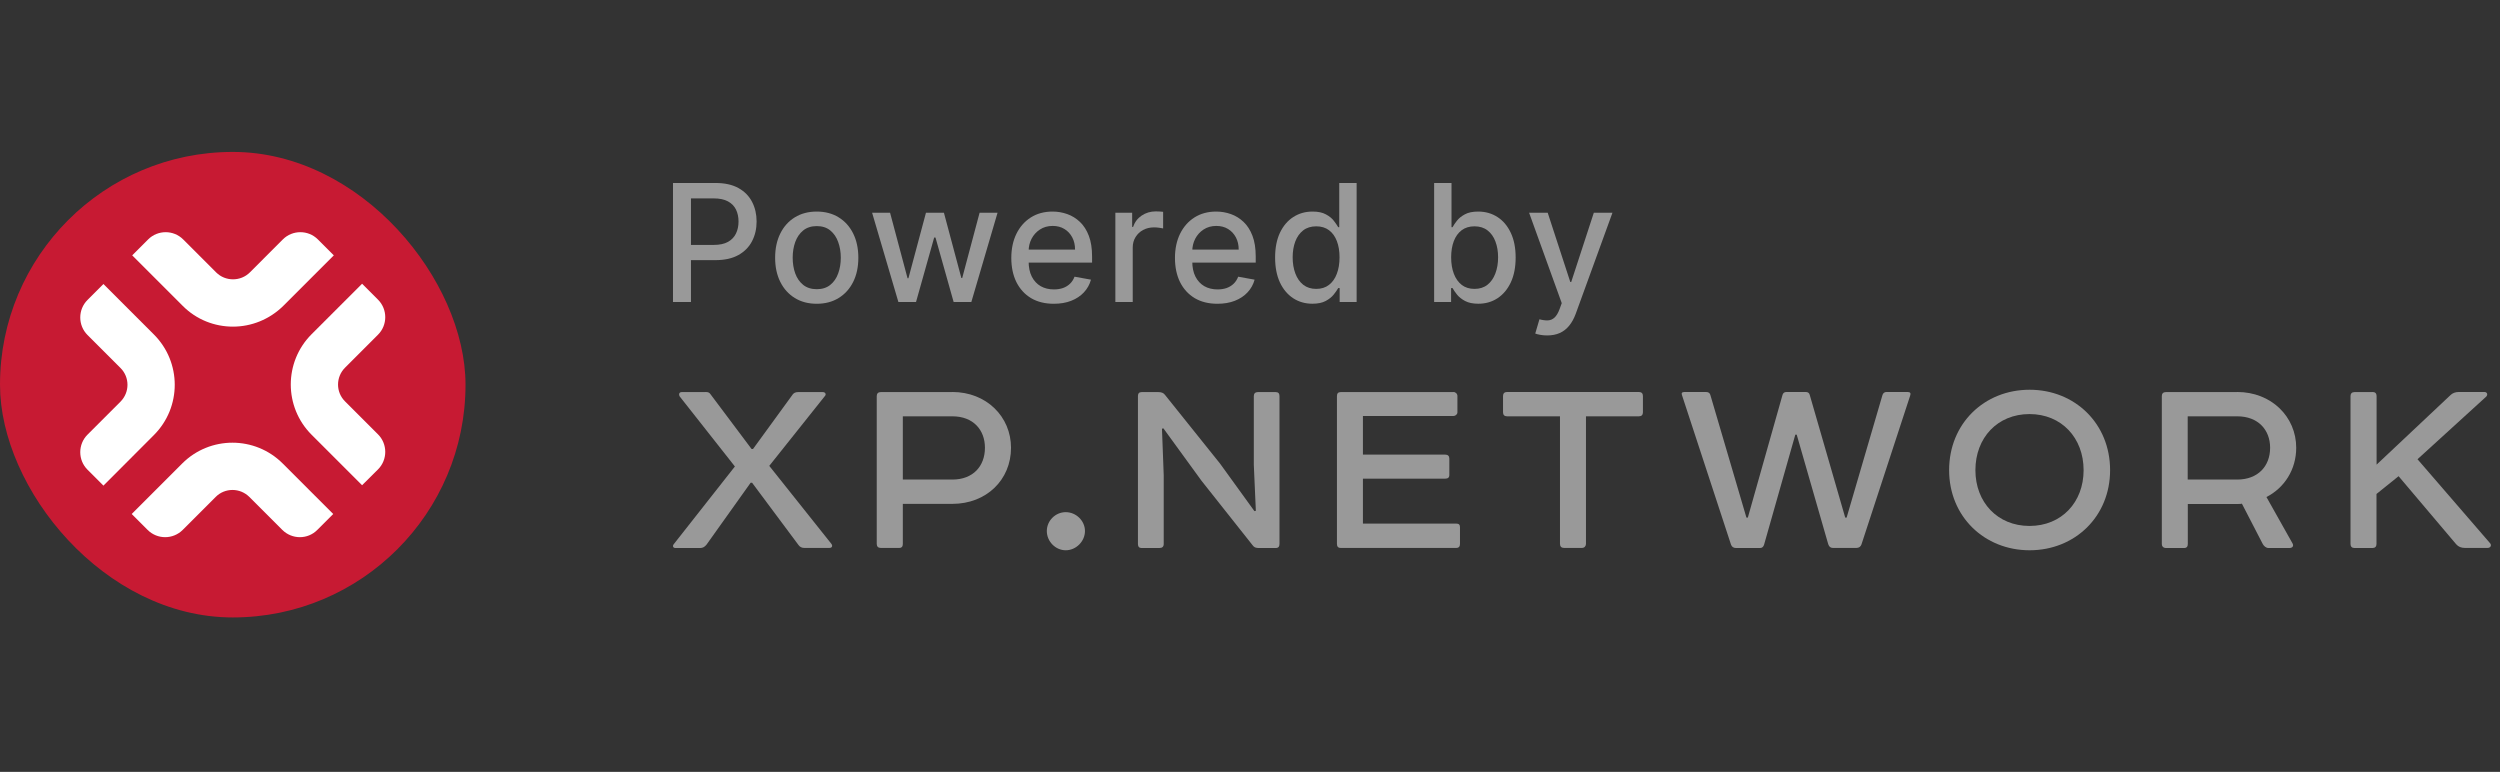 <svg width="217" height="67" viewBox="0 0 217 67" fill="none" xmlns="http://www.w3.org/2000/svg">
<rect x="0" y="0" width="217" height="67" fill="#333333" stroke="none"/>
<rect y="13.187" width="40.407" height="40.407" rx="20.203" fill="#C71A33"/>
<path d="M24.507 45.998L21.646 43.138C20.834 42.325 19.521 42.325 18.717 43.138L15.857 45.998C15.018 46.836 13.653 46.836 12.815 45.998L11.432 44.615L15.813 40.234C18.224 37.823 22.13 37.823 24.541 40.234L28.923 44.615L27.54 45.998C26.71 46.836 25.354 46.836 24.507 45.998Z" fill="white"/>
<path d="M8.978 42.153L7.595 40.77C6.757 39.932 6.757 38.566 7.595 37.728L10.456 34.868C11.268 34.056 11.268 32.742 10.456 31.938L7.595 29.078C6.757 28.24 6.757 26.874 7.595 26.036L8.978 24.654L13.359 29.035C15.77 31.446 15.77 35.352 13.359 37.763L8.978 42.153Z" fill="white"/>
<path d="M20.221 28.352C18.639 28.352 17.058 27.756 15.857 26.546L11.476 22.165L12.858 20.782C13.697 19.944 15.062 19.944 15.9 20.782L18.76 23.643C19.564 24.446 20.886 24.446 21.69 23.643L24.55 20.782C25.388 19.944 26.754 19.944 27.592 20.782L28.975 22.165L24.593 26.546C23.384 27.739 21.802 28.352 20.221 28.352Z" fill="white"/>
<path d="M31.429 42.118L27.047 37.737C24.637 35.326 24.637 31.42 27.047 29.009L31.429 24.628L32.811 26.01C33.65 26.849 33.65 28.214 32.811 29.052L29.951 31.913C29.139 32.725 29.139 34.038 29.951 34.842L32.811 37.702C33.65 38.541 33.65 39.906 32.811 40.744L31.429 42.118Z" fill="white"/>
<path d="M58.416 26.211V15.883H62.098C62.901 15.883 63.567 16.029 64.095 16.322C64.623 16.614 65.018 17.015 65.28 17.522C65.542 18.026 65.673 18.595 65.673 19.227C65.673 19.862 65.54 20.434 65.275 20.941C65.013 21.446 64.616 21.846 64.085 22.142C63.557 22.434 62.893 22.58 62.093 22.58H59.561V21.259H61.952C62.459 21.259 62.871 21.172 63.187 20.997C63.503 20.819 63.735 20.577 63.883 20.271C64.031 19.965 64.105 19.617 64.105 19.227C64.105 18.837 64.031 18.491 63.883 18.188C63.735 17.885 63.501 17.648 63.182 17.477C62.866 17.305 62.449 17.22 61.931 17.22H59.975V26.211H58.416Z" fill="white" fill-opacity="0.5"/>
<path d="M70.893 26.367C70.167 26.367 69.533 26.201 68.992 25.868C68.451 25.535 68.03 25.07 67.731 24.471C67.432 23.873 67.282 23.174 67.282 22.373C67.282 21.57 67.432 20.867 67.731 20.266C68.03 19.664 68.451 19.197 68.992 18.864C69.533 18.531 70.167 18.364 70.893 18.364C71.619 18.364 72.253 18.531 72.794 18.864C73.335 19.197 73.756 19.664 74.055 20.266C74.354 20.867 74.504 21.57 74.504 22.373C74.504 23.174 74.354 23.873 74.055 24.471C73.756 25.07 73.335 25.535 72.794 25.868C72.253 26.201 71.619 26.367 70.893 26.367ZM70.898 25.102C71.369 25.102 71.759 24.977 72.068 24.729C72.377 24.48 72.606 24.149 72.754 23.735C72.905 23.322 72.981 22.866 72.981 22.369C72.981 21.874 72.905 21.42 72.754 21.007C72.606 20.59 72.377 20.256 72.068 20.003C71.759 19.751 71.369 19.625 70.898 19.625C70.424 19.625 70.031 19.751 69.718 20.003C69.409 20.256 69.178 20.59 69.027 21.007C68.879 21.42 68.805 21.874 68.805 22.369C68.805 22.866 68.879 23.322 69.027 23.735C69.178 24.149 69.409 24.48 69.718 24.729C70.031 24.977 70.424 25.102 70.898 25.102Z" fill="white" fill-opacity="0.5"/>
<path d="M77.979 26.211L75.699 18.465H77.258L78.775 24.154H78.851L80.374 18.465H81.932L83.445 24.128H83.521L85.029 18.465H86.587L84.313 26.211H82.775L81.201 20.619H81.085L79.512 26.211H77.979Z" fill="white" fill-opacity="0.5"/>
<path d="M91.469 26.367C90.706 26.367 90.048 26.204 89.497 25.878C88.949 25.549 88.525 25.087 88.226 24.492C87.93 23.893 87.782 23.192 87.782 22.389C87.782 21.595 87.93 20.896 88.226 20.291C88.525 19.686 88.942 19.213 89.477 18.874C90.015 18.534 90.644 18.364 91.363 18.364C91.8 18.364 92.224 18.437 92.634 18.581C93.044 18.726 93.412 18.953 93.738 19.262C94.064 19.571 94.322 19.973 94.51 20.467C94.698 20.958 94.792 21.555 94.792 22.258V22.792H88.635V21.663H93.315C93.315 21.266 93.234 20.914 93.073 20.608C92.911 20.299 92.684 20.055 92.392 19.877C92.103 19.699 91.763 19.61 91.373 19.61C90.949 19.61 90.58 19.714 90.264 19.923C89.951 20.128 89.709 20.397 89.537 20.73C89.369 21.059 89.285 21.417 89.285 21.804V22.686C89.285 23.204 89.376 23.644 89.558 24.007C89.743 24.37 90 24.648 90.329 24.84C90.659 25.028 91.044 25.122 91.484 25.122C91.77 25.122 92.03 25.082 92.266 25.001C92.501 24.917 92.704 24.792 92.876 24.628C93.047 24.463 93.178 24.26 93.269 24.017L94.696 24.275C94.582 24.695 94.377 25.063 94.081 25.379C93.789 25.692 93.421 25.936 92.977 26.11C92.536 26.282 92.034 26.367 91.469 26.367Z" fill="white" fill-opacity="0.5"/>
<path d="M96.814 26.211V18.465H98.271V19.696H98.352C98.493 19.279 98.742 18.951 99.098 18.712C99.458 18.47 99.864 18.349 100.318 18.349C100.412 18.349 100.523 18.353 100.651 18.359C100.782 18.366 100.885 18.375 100.959 18.385V19.827C100.898 19.81 100.791 19.792 100.636 19.771C100.481 19.748 100.327 19.736 100.172 19.736C99.816 19.736 99.498 19.812 99.219 19.963C98.943 20.111 98.725 20.318 98.563 20.583C98.402 20.846 98.321 21.145 98.321 21.481V26.211H96.814Z" fill="white" fill-opacity="0.5"/>
<path d="M105.673 26.367C104.91 26.367 104.253 26.204 103.701 25.878C103.153 25.549 102.73 25.087 102.43 24.492C102.135 23.893 101.987 23.192 101.987 22.389C101.987 21.595 102.135 20.896 102.43 20.291C102.73 19.686 103.146 19.213 103.681 18.874C104.219 18.534 104.848 18.364 105.567 18.364C106.004 18.364 106.428 18.437 106.838 18.581C107.248 18.726 107.616 18.953 107.942 19.262C108.268 19.571 108.526 19.973 108.714 20.467C108.902 20.958 108.996 21.555 108.996 22.258V22.792H102.839V21.663H107.519C107.519 21.266 107.438 20.914 107.277 20.608C107.115 20.299 106.888 20.055 106.596 19.877C106.307 19.699 105.967 19.61 105.577 19.61C105.154 19.61 104.784 19.714 104.468 19.923C104.155 20.128 103.913 20.397 103.742 20.73C103.573 21.059 103.489 21.417 103.489 21.804V22.686C103.489 23.204 103.58 23.644 103.762 24.007C103.947 24.37 104.204 24.648 104.533 24.84C104.863 25.028 105.248 25.122 105.688 25.122C105.974 25.122 106.234 25.082 106.47 25.001C106.705 24.917 106.908 24.792 107.08 24.628C107.251 24.463 107.383 24.26 107.473 24.017L108.9 24.275C108.786 24.695 108.581 25.063 108.285 25.379C107.993 25.692 107.625 25.936 107.181 26.11C106.74 26.282 106.238 26.367 105.673 26.367Z" fill="white" fill-opacity="0.5"/>
<path d="M113.917 26.363C113.292 26.363 112.734 26.203 112.243 25.883C111.756 25.561 111.372 25.102 111.093 24.507C110.818 23.908 110.68 23.191 110.68 22.353C110.68 21.516 110.819 20.8 111.098 20.205C111.381 19.61 111.767 19.154 112.258 18.838C112.749 18.522 113.305 18.364 113.927 18.364C114.408 18.364 114.795 18.445 115.087 18.607C115.383 18.765 115.612 18.949 115.773 19.161C115.938 19.373 116.066 19.56 116.156 19.721H116.247V15.883H117.755V26.211H116.282V25.006H116.156C116.066 25.171 115.934 25.359 115.763 25.571C115.595 25.782 115.363 25.967 115.067 26.125C114.771 26.284 114.388 26.363 113.917 26.363ZM114.25 25.076C114.684 25.076 115.05 24.962 115.349 24.734C115.652 24.502 115.881 24.181 116.035 23.77C116.193 23.36 116.272 22.883 116.272 22.338C116.272 21.8 116.195 21.33 116.04 20.926C115.886 20.523 115.659 20.208 115.36 19.983C115.06 19.758 114.69 19.645 114.25 19.645C113.796 19.645 113.418 19.763 113.115 19.998C112.813 20.234 112.584 20.555 112.43 20.962C112.278 21.368 112.203 21.827 112.203 22.338C112.203 22.856 112.28 23.322 112.435 23.735C112.589 24.149 112.818 24.476 113.12 24.718C113.426 24.957 113.803 25.076 114.25 25.076Z" fill="white" fill-opacity="0.5"/>
<path d="M124.483 26.211V15.883H125.991V19.721H126.081C126.169 19.56 126.295 19.373 126.46 19.161C126.624 18.949 126.853 18.765 127.146 18.607C127.438 18.445 127.825 18.364 128.305 18.364C128.931 18.364 129.489 18.522 129.98 18.838C130.47 19.154 130.855 19.61 131.134 20.205C131.417 20.8 131.558 21.516 131.558 22.353C131.558 23.191 131.419 23.908 131.14 24.507C130.86 25.102 130.477 25.561 129.99 25.883C129.502 26.203 128.946 26.363 128.321 26.363C127.85 26.363 127.465 26.284 127.166 26.125C126.87 25.967 126.638 25.782 126.47 25.571C126.302 25.359 126.172 25.171 126.081 25.006H125.955V26.211H124.483ZM125.96 22.338C125.96 22.883 126.039 23.36 126.197 23.77C126.355 24.181 126.584 24.502 126.883 24.734C127.183 24.962 127.549 25.076 127.983 25.076C128.433 25.076 128.81 24.957 129.112 24.718C129.415 24.476 129.643 24.149 129.798 23.735C129.956 23.322 130.035 22.856 130.035 22.338C130.035 21.827 129.958 21.368 129.803 20.962C129.652 20.555 129.423 20.234 129.117 19.998C128.815 19.763 128.437 19.645 127.983 19.645C127.546 19.645 127.176 19.758 126.873 19.983C126.574 20.208 126.347 20.523 126.192 20.926C126.038 21.33 125.96 21.8 125.96 22.338Z" fill="white" fill-opacity="0.5"/>
<path d="M134.289 29.116C134.064 29.116 133.859 29.097 133.674 29.06C133.489 29.027 133.351 28.99 133.26 28.95L133.624 27.714C133.899 27.788 134.145 27.82 134.36 27.81C134.575 27.8 134.765 27.719 134.93 27.568C135.098 27.416 135.246 27.169 135.373 26.826L135.56 26.312L132.726 18.465H134.34L136.301 24.476H136.382L138.344 18.465H139.962L136.77 27.245C136.622 27.648 136.434 27.99 136.205 28.269C135.977 28.551 135.705 28.763 135.389 28.904C135.073 29.045 134.706 29.116 134.289 29.116Z" fill="white" fill-opacity="0.5"/>
<path d="M61.233 34.025C61.508 34.025 61.579 34.096 61.659 34.203L65.236 38.974H65.361L68.814 34.229C68.911 34.105 69.062 34.034 69.258 34.034H71.424C71.645 34.034 71.725 34.229 71.619 34.353L66.772 40.437L72.169 47.213C72.293 47.39 72.222 47.559 71.992 47.559H69.808C69.613 47.559 69.435 47.487 69.311 47.31L65.281 41.901H65.156L61.313 47.292C61.162 47.47 60.993 47.567 60.789 47.567H58.623C58.446 47.567 58.348 47.417 58.472 47.248L63.789 40.49L58.996 34.407C58.898 34.229 58.943 34.034 59.174 34.034H61.233V34.025Z" fill="white" fill-opacity="0.5"/>
<path d="M82.661 34.025C85.617 34.025 87.756 36.163 87.756 38.867C87.756 41.652 85.617 43.736 82.661 43.736H78.365V47.213C78.365 47.434 78.267 47.559 78.063 47.559H76.447C76.225 47.559 76.101 47.434 76.101 47.213V34.38C76.101 34.158 76.225 34.034 76.447 34.034H82.661V34.025ZM82.661 41.626C84.472 41.626 85.493 40.455 85.493 38.867C85.493 37.307 84.472 36.136 82.661 36.136H78.365V41.626H82.661Z" fill="white" fill-opacity="0.5"/>
<path d="M92.506 44.455C93.403 44.455 94.175 45.2 94.175 46.095C94.175 46.991 93.403 47.763 92.506 47.763C91.609 47.763 90.864 46.991 90.864 46.095C90.864 45.2 91.609 44.455 92.506 44.455Z" fill="white" fill-opacity="0.5"/>
<path d="M109.159 47.558C108.982 47.558 108.84 47.487 108.733 47.337L104.286 41.723L100.984 37.182L100.859 37.209L101.01 41.235V47.221C101.01 47.443 100.886 47.567 100.638 47.567H99.075C98.88 47.567 98.773 47.443 98.773 47.221V34.38C98.773 34.158 98.871 34.034 99.093 34.034H100.558C100.806 34.034 101.002 34.105 101.126 34.282L105.901 40.242L108.884 44.366L109.008 44.339L108.831 40.34V34.38C108.831 34.158 108.955 34.034 109.177 34.034H110.739C110.961 34.034 111.059 34.158 111.059 34.38V47.221C111.059 47.443 110.961 47.567 110.739 47.567H109.159V47.558Z" fill="white" fill-opacity="0.5"/>
<path d="M126.158 34.025C126.335 34.025 126.504 34.176 126.504 34.371V35.79C126.504 35.968 126.326 36.109 126.158 36.109H118.302V39.462H125.456C125.678 39.462 125.802 39.586 125.802 39.807V41.227C125.802 41.448 125.678 41.546 125.456 41.546H118.302V45.448H126.406C126.628 45.448 126.726 45.545 126.726 45.749V47.213C126.726 47.434 126.628 47.559 126.406 47.559H116.366C116.145 47.559 116.047 47.434 116.047 47.213V34.38C116.047 34.158 116.145 34.034 116.366 34.034H126.158V34.025Z" fill="white" fill-opacity="0.5"/>
<path d="M142.26 34.025C142.482 34.025 142.606 34.15 142.606 34.371V35.79C142.606 36.012 142.482 36.136 142.26 36.136H137.662V47.213C137.662 47.39 137.538 47.559 137.316 47.559H135.753C135.532 47.559 135.407 47.434 135.407 47.213V36.136H130.809C130.587 36.136 130.463 36.012 130.463 35.79V34.371C130.463 34.15 130.587 34.025 130.809 34.025H142.26Z" fill="white" fill-opacity="0.5"/>
<path d="M148.056 34.025C148.278 34.025 148.402 34.096 148.456 34.274L151.589 44.925H151.713L154.723 34.274C154.776 34.096 154.9 34.025 155.069 34.025H156.738C156.915 34.025 157.039 34.096 157.084 34.274L160.164 44.925H160.288L163.395 34.3C163.448 34.123 163.573 34.025 163.741 34.025H165.579C165.801 34.025 165.881 34.123 165.801 34.345L161.575 47.257C161.504 47.452 161.354 47.559 161.149 47.559H159.09C158.895 47.559 158.77 47.461 158.691 47.239L155.956 37.732H155.832L153.125 47.266C153.071 47.461 152.947 47.567 152.779 47.567H150.693C150.471 47.567 150.32 47.47 150.249 47.266L145.997 34.3C145.926 34.123 145.997 34.025 146.219 34.025H148.056Z" fill="white" fill-opacity="0.5"/>
<path d="M176.17 33.83C180.093 33.83 183.156 36.757 183.156 40.81C183.156 44.836 180.102 47.763 176.17 47.763C172.246 47.763 169.184 44.836 169.184 40.81C169.184 36.757 172.237 33.83 176.17 33.83ZM171.465 40.81C171.465 43.594 173.382 45.652 176.161 45.652C178.948 45.652 180.857 43.594 180.857 40.81C180.857 38.007 178.939 35.941 176.161 35.941C173.382 35.941 171.465 37.998 171.465 40.81Z" fill="white" fill-opacity="0.5"/>
<path d="M194.189 34.025C197.145 34.025 199.311 36.163 199.311 38.867C199.311 40.756 198.29 42.344 196.727 43.142L198.991 47.168C199.115 47.39 198.991 47.567 198.716 47.567H196.905C196.683 47.567 196.505 47.39 196.408 47.221L194.597 43.718C194.526 43.745 194.402 43.745 194.251 43.745H189.901V47.221C189.901 47.443 189.804 47.567 189.582 47.567H188.019C187.744 47.567 187.646 47.39 187.646 47.221V34.38C187.646 34.158 187.771 34.034 187.993 34.034H194.189V34.025ZM194.189 41.626C196 41.626 197.047 40.455 197.047 38.867C197.047 37.307 196 36.136 194.189 36.136H189.892V41.626H194.189Z" fill="white" fill-opacity="0.5"/>
<path d="M205.942 34.025C206.164 34.025 206.288 34.15 206.288 34.371V40.331L212.697 34.3C212.875 34.123 213.123 34.025 213.416 34.025H215.653C215.875 34.025 215.973 34.247 215.804 34.425L209.839 39.861L216.123 47.133C216.301 47.31 216.194 47.559 215.928 47.559H213.94C213.638 47.559 213.389 47.461 213.194 47.239L208.197 41.333L206.279 42.876V47.221C206.279 47.443 206.155 47.567 205.933 47.567H204.371C204.149 47.567 204.024 47.443 204.024 47.221V34.38C204.024 34.158 204.149 34.034 204.371 34.034H205.942V34.025Z" fill="white" fill-opacity="0.5"/>
</svg>
